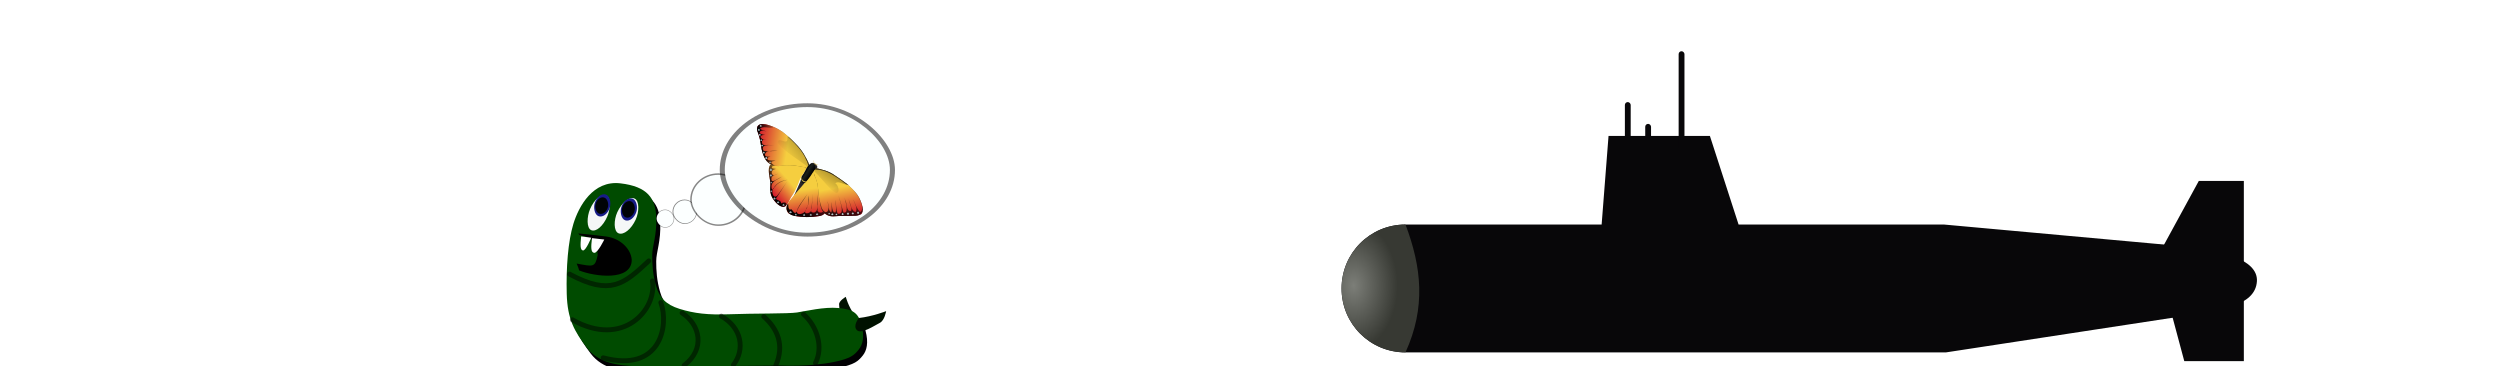 <?xml version="1.0" encoding="UTF-8" standalone="no"?>
<!-- Created with Inkscape (http://www.inkscape.org/) -->

<svg
   xmlns:dc="http://purl.org/dc/elements/1.1/"
   xmlns:cc="http://creativecommons.org/ns#"
   xmlns:rdf="http://www.w3.org/1999/02/22-rdf-syntax-ns#"
   xmlns:svg="http://www.w3.org/2000/svg"
   xmlns="http://www.w3.org/2000/svg"
   xmlns:xlink="http://www.w3.org/1999/xlink"
   xmlns:sodipodi="http://sodipodi.sourceforge.net/DTD/sodipodi-0.dtd"
   xmlns:inkscape="http://www.inkscape.org/namespaces/inkscape"
   width="1024"
   height="150"
   id="svg11242"
   version="1.1"
   inkscape:version="0.48.2 r9819"
   sodipodi:docname="reveals.svg">
  <defs
     id="defs11244">
    <linearGradient
       id="linearGradient36987">
      <stop
         style="stop-color:#5b0709;stop-opacity:1;"
         offset="0"
         id="stop36989" />
      <stop
         style="stop-color:#230709;stop-opacity:1;"
         offset="1"
         id="stop36991" />
    </linearGradient>
    <linearGradient
       id="linearGradient12025">
      <stop
         style="stop-color:#7c7e78;stop-opacity:1;"
         offset="0"
         id="stop12027" />
      <stop
         style="stop-color:#373933;stop-opacity:1;"
         offset="1"
         id="stop12029" />
    </linearGradient>
    <radialGradient
       inkscape:collect="always"
       xlink:href="#linearGradient12025"
       id="radialGradient12039"
       cx="578.638"
       cy="85.502"
       fx="578.638"
       fy="85.502"
       r="18.027"
       gradientTransform="matrix(1,0,0,1.453,0,-39.066)"
       gradientUnits="userSpaceOnUse" />
    <radialGradient
       inkscape:collect="always"
       xlink:href="#linearGradient36987"
       id="radialGradient37080"
       gradientUnits="userSpaceOnUse"
       gradientTransform="matrix(1.397,0,0,1.65,-6.37,-683.039)"
       cx="132.856"
       cy="1037.148"
       fx="132.856"
       fy="1037.148"
       r="64.274" />
    <filter
       inkscape:collect="always"
       id="filter37147"
       x="-0.03"
       width="1.06"
       y="-0.117"
       height="1.233">
      <feGaussianBlur
         inkscape:collect="always"
         stdDeviation="1.091"
         id="feGaussianBlur37149" />
    </filter>
    <clipPath
       clipPathUnits="userSpaceOnUse"
       id="clipPath37193">
      <rect
         ry="0"
         rx="0"
         y="883.775"
         x="-12.668"
         height="168.587"
         width="384.649"
         id="rect37195"
         style="color:#000000;fill:#ff0200;fill-opacity:0.393;fill-rule:nonzero;stroke:none;stroke-width:1;marker:none;visibility:visible;display:inline;overflow:visible;enable-background:accumulate" />
    </clipPath>
    <filter
       inkscape:collect="always"
       id="filter48315">
      <feGaussianBlur
         inkscape:collect="always"
         stdDeviation="1.966"
         id="feGaussianBlur48317" />
    </filter>
    <filter
       id="filter10718-3"
       inkscape:collect="always"
       color-interpolation-filters="sRGB">
      <feGaussianBlur
         id="feGaussianBlur10720-3"
         stdDeviation="1.99"
         inkscape:collect="always" />
    </filter>
    <linearGradient
       inkscape:collect="always"
       xlink:href="#linearGradient7215-4"
       id="linearGradient67507"
       gradientUnits="userSpaceOnUse"
       gradientTransform="matrix(1.286,0,0,1.595,-160.377,-587.699)"
       x1="1303.043"
       y1="898.721"
       x2="1290.056"
       y2="1016.711" />
    <linearGradient
       id="linearGradient7215-4">
      <stop
         id="stop7217-7"
         offset="0"
         style="stop-color:#f5ce3f;stop-opacity:1;" />
      <stop
         id="stop7219-3"
         offset="1"
         style="stop-color:#d41f2d;stop-opacity:1;" />
    </linearGradient>
    <linearGradient
       inkscape:collect="always"
       xlink:href="#linearGradient67390"
       id="linearGradient67509"
       gradientUnits="userSpaceOnUse"
       gradientTransform="matrix(1.286,0,0,1.595,-160.377,325.003)"
       x1="1311.183"
       y1="466.039"
       x2="1216.829"
       y2="239.553" />
    <linearGradient
       id="linearGradient67390">
      <stop
         style="stop-color:#000000;stop-opacity:1;"
         offset="0"
         id="stop67392" />
      <stop
         style="stop-color:#000000;stop-opacity:0;"
         offset="1"
         id="stop67394" />
    </linearGradient>
    <filter
       color-interpolation-filters="sRGB"
       inkscape:collect="always"
       id="filter67288">
      <feGaussianBlur
         inkscape:collect="always"
         stdDeviation="5.365"
         id="feGaussianBlur67290" />
    </filter>
    <linearGradient
       inkscape:collect="always"
       xlink:href="#linearGradient7215-4"
       id="linearGradient67598"
       gradientUnits="userSpaceOnUse"
       gradientTransform="matrix(1.286,0,0,1.595,-118.063,-772.341)"
       x1="1122.172"
       y1="889.888"
       x2="1102.017"
       y2="1017.37" />
    <linearGradient
       id="linearGradient59987">
      <stop
         id="stop59989"
         offset="0"
         style="stop-color:#f5ce3f;stop-opacity:1;" />
      <stop
         id="stop59991"
         offset="1"
         style="stop-color:#d41f2d;stop-opacity:1;" />
    </linearGradient>
    <linearGradient
       inkscape:collect="always"
       xlink:href="#linearGradient67390"
       id="linearGradient67600"
       gradientUnits="userSpaceOnUse"
       gradientTransform="matrix(1.286,0,0,1.595,-118.063,140.362)"
       x1="1040.997"
       y1="484.711"
       x2="1027.967"
       y2="312.62" />
    <linearGradient
       id="linearGradient59994">
      <stop
         style="stop-color:#000000;stop-opacity:1;"
         offset="0"
         id="stop59996" />
      <stop
         style="stop-color:#000000;stop-opacity:0;"
         offset="1"
         id="stop59998" />
    </linearGradient>
    <linearGradient
       inkscape:collect="always"
       xlink:href="#linearGradient7178-8"
       id="linearGradient67602"
       gradientUnits="userSpaceOnUse"
       gradientTransform="matrix(1.286,0,0,1.595,-118.063,140.362)"
       x1="1097.755"
       y1="196.241"
       x2="1168.778"
       y2="326.436" />
    <linearGradient
       id="linearGradient7178-8">
      <stop
         id="stop7180-1"
         offset="0"
         style="stop-color:#000000;stop-opacity:0.515;" />
      <stop
         id="stop7182-8"
         offset="1"
         style="stop-color:#000000;stop-opacity:0;" />
    </linearGradient>
    <linearGradient
       inkscape:collect="always"
       xlink:href="#linearGradient8001-3"
       id="linearGradient10466-7"
       gradientUnits="userSpaceOnUse"
       x1="1262.836"
       y1="832.842"
       x2="1293.956"
       y2="808.431" />
    <linearGradient
       id="linearGradient8001-3">
      <stop
         style="stop-color:#000000;stop-opacity:1;"
         offset="0"
         id="stop8003-8" />
      <stop
         id="stop8007-6"
         offset="0.65"
         style="stop-color:#1b211d;stop-opacity:1;" />
      <stop
         style="stop-color:#000000;stop-opacity:1;"
         offset="1"
         id="stop8005-1" />
    </linearGradient>
    <linearGradient
       inkscape:collect="always"
       xlink:href="#linearGradient8001-3"
       id="linearGradient10462-6"
       gradientUnits="userSpaceOnUse"
       x1="1262.836"
       y1="832.842"
       x2="1293.956"
       y2="808.431" />
    <linearGradient
       id="linearGradient60010">
      <stop
         style="stop-color:#000000;stop-opacity:1;"
         offset="0"
         id="stop60012" />
      <stop
         id="stop60014"
         offset="0.65"
         style="stop-color:#1b211d;stop-opacity:1;" />
      <stop
         style="stop-color:#000000;stop-opacity:1;"
         offset="1"
         id="stop60016" />
    </linearGradient>
    <linearGradient
       inkscape:collect="always"
       xlink:href="#linearGradient8001-3"
       id="linearGradient10464-4"
       gradientUnits="userSpaceOnUse"
       x1="1262.836"
       y1="832.842"
       x2="1293.956"
       y2="808.431" />
    <linearGradient
       id="linearGradient60019">
      <stop
         style="stop-color:#000000;stop-opacity:1;"
         offset="0"
         id="stop60021" />
      <stop
         id="stop60023"
         offset="0.65"
         style="stop-color:#1b211d;stop-opacity:1;" />
      <stop
         style="stop-color:#000000;stop-opacity:1;"
         offset="1"
         id="stop60025" />
    </linearGradient>
    <linearGradient
       inkscape:collect="always"
       xlink:href="#linearGradient7215-4"
       id="linearGradient67120"
       gradientUnits="userSpaceOnUse"
       gradientTransform="matrix(1.286,0,0,1.595,-260.391,-610.78)"
       x1="1419.836"
       y1="821.53"
       x2="1490.662"
       y2="897.477" />
    <linearGradient
       id="linearGradient60028">
      <stop
         id="stop60030"
         offset="0"
         style="stop-color:#f5ce3f;stop-opacity:1;" />
      <stop
         id="stop60032"
         offset="1"
         style="stop-color:#d41f2d;stop-opacity:1;" />
    </linearGradient>
    <linearGradient
       inkscape:collect="always"
       xlink:href="#linearGradient7371-5"
       id="linearGradient67122"
       gradientUnits="userSpaceOnUse"
       gradientTransform="matrix(1.286,0,0,1.595,-260.391,301.923)"
       x1="1470.416"
       y1="338.68"
       x2="1361.83"
       y2="254.595" />
    <linearGradient
       id="linearGradient7371-5"
       inkscape:collect="always">
      <stop
         id="stop7373-5"
         offset="0"
         style="stop-color:#050000;stop-opacity:1;" />
      <stop
         id="stop7375-5"
         offset="1"
         style="stop-color:#050000;stop-opacity:0;" />
    </linearGradient>
    <filter
       color-interpolation-filters="sRGB"
       inkscape:collect="always"
       id="filter67179">
      <feGaussianBlur
         inkscape:collect="always"
         stdDeviation="3.54"
         id="feGaussianBlur67181" />
    </filter>
    <linearGradient
       inkscape:collect="always"
       xlink:href="#linearGradient7215-4"
       id="linearGradient67411"
       gradientUnits="userSpaceOnUse"
       gradientTransform="matrix(1.286,0,0,1.595,-324.502,-678.738)"
       x1="1398.433"
       y1="732.911"
       x2="1565.644"
       y2="697.65" />
    <linearGradient
       id="linearGradient60041">
      <stop
         id="stop60043"
         offset="0"
         style="stop-color:#f5ce3f;stop-opacity:1;" />
      <stop
         id="stop60045"
         offset="1"
         style="stop-color:#d41f2d;stop-opacity:1;" />
    </linearGradient>
    <linearGradient
       inkscape:collect="always"
       xlink:href="#linearGradient67390"
       id="linearGradient67413"
       gradientUnits="userSpaceOnUse"
       gradientTransform="matrix(1.286,0,0,1.595,-324.502,233.965)"
       x1="1536.406"
       y1="140.636"
       x2="1434.431"
       y2="118.973" />
    <linearGradient
       id="linearGradient60048">
      <stop
         style="stop-color:#000000;stop-opacity:1;"
         offset="0"
         id="stop60050" />
      <stop
         style="stop-color:#000000;stop-opacity:0;"
         offset="1"
         id="stop60052" />
    </linearGradient>
    <linearGradient
       inkscape:collect="always"
       xlink:href="#linearGradient7178-8"
       id="linearGradient67415"
       gradientUnits="userSpaceOnUse"
       gradientTransform="matrix(1.286,0,0,1.595,-324.502,-678.738)"
       x1="1188.222"
       y1="658.32"
       x2="1333.734"
       y2="806.146" />
    <linearGradient
       id="linearGradient60055">
      <stop
         id="stop60057"
         offset="0"
         style="stop-color:#000000;stop-opacity:0.515;" />
      <stop
         id="stop60059"
         offset="1"
         style="stop-color:#000000;stop-opacity:0;" />
    </linearGradient>
    <linearGradient
       inkscape:collect="always"
       xlink:href="#linearGradient8001-3"
       id="linearGradient60358"
       gradientUnits="userSpaceOnUse"
       x1="1262.836"
       y1="832.842"
       x2="1293.956"
       y2="808.431" />
    <linearGradient
       inkscape:collect="always"
       xlink:href="#linearGradient8001-3"
       id="linearGradient60361"
       gradientUnits="userSpaceOnUse"
       x1="1262.836"
       y1="832.842"
       x2="1293.956"
       y2="808.431" />
    <linearGradient
       inkscape:collect="always"
       xlink:href="#linearGradient7215-4"
       id="linearGradient60366"
       gradientUnits="userSpaceOnUse"
       gradientTransform="matrix(1.286,0,0,1.595,-324.502,-678.738)"
       x1="1398.433"
       y1="732.911"
       x2="1565.644"
       y2="697.65" />
    <linearGradient
       inkscape:collect="always"
       xlink:href="#linearGradient67390"
       id="linearGradient60369"
       gradientUnits="userSpaceOnUse"
       gradientTransform="matrix(1.286,0,0,1.595,-324.502,233.965)"
       x1="1536.406"
       y1="140.636"
       x2="1434.431"
       y2="118.973" />
    <linearGradient
       inkscape:collect="always"
       xlink:href="#linearGradient7178-8"
       id="linearGradient60380"
       gradientUnits="userSpaceOnUse"
       gradientTransform="matrix(1.286,0,0,1.595,-324.502,-678.738)"
       x1="1188.222"
       y1="658.32"
       x2="1333.734"
       y2="806.146" />
    <linearGradient
       inkscape:collect="always"
       xlink:href="#linearGradient7215-4"
       id="linearGradient60385"
       gradientUnits="userSpaceOnUse"
       gradientTransform="matrix(1.286,0,0,1.595,-118.063,-772.341)"
       x1="1122.172"
       y1="889.888"
       x2="1102.017"
       y2="1017.37" />
    <linearGradient
       inkscape:collect="always"
       xlink:href="#linearGradient67390"
       id="linearGradient60388"
       gradientUnits="userSpaceOnUse"
       gradientTransform="matrix(1.286,0,0,1.595,-118.063,140.362)"
       x1="1040.997"
       y1="484.711"
       x2="1027.967"
       y2="312.62" />
    <linearGradient
       inkscape:collect="always"
       xlink:href="#linearGradient7178-8"
       id="linearGradient60398"
       gradientUnits="userSpaceOnUse"
       gradientTransform="matrix(1.286,0,0,1.595,-118.063,140.362)"
       x1="1097.755"
       y1="196.241"
       x2="1168.778"
       y2="326.436" />
    <linearGradient
       inkscape:collect="always"
       xlink:href="#linearGradient7215-4"
       id="linearGradient60402"
       gradientUnits="userSpaceOnUse"
       gradientTransform="matrix(1.286,0,0,1.595,-160.377,-587.699)"
       x1="1303.043"
       y1="898.721"
       x2="1290.056"
       y2="1016.711" />
    <linearGradient
       inkscape:collect="always"
       xlink:href="#linearGradient67390"
       id="linearGradient60405"
       gradientUnits="userSpaceOnUse"
       gradientTransform="matrix(1.286,0,0,1.595,-160.377,325.003)"
       x1="1311.183"
       y1="466.039"
       x2="1216.829"
       y2="239.553" />
    <linearGradient
       inkscape:collect="always"
       xlink:href="#linearGradient7215-4"
       id="linearGradient60414"
       gradientUnits="userSpaceOnUse"
       gradientTransform="matrix(1.286,0,0,1.595,-260.391,-610.78)"
       x1="1419.836"
       y1="821.53"
       x2="1490.662"
       y2="897.477" />
    <linearGradient
       inkscape:collect="always"
       xlink:href="#linearGradient7371-5"
       id="linearGradient60417"
       gradientUnits="userSpaceOnUse"
       gradientTransform="matrix(1.286,0,0,1.595,-260.391,301.923)"
       x1="1470.416"
       y1="338.68"
       x2="1361.83"
       y2="254.595" />
  </defs>
  <sodipodi:namedview
     id="base"
     pagecolor="#ffffff"
     bordercolor="#666666"
     borderopacity="1.0"
     inkscape:pageopacity="0.0"
     inkscape:pageshadow="2"
     inkscape:zoom="1.473782"
     inkscape:cx="470.85131"
     inkscape:cy="209.57507"
     inkscape:document-units="px"
     inkscape:current-layer="layer1"
     showgrid="false"
     inkscape:window-width="1852"
     inkscape:window-height="937"
     inkscape:window-x="66"
     inkscape:window-y="24"
     inkscape:window-maximized="0" />
  <g
     inkscape:label="Layer 1"
     inkscape:groupmode="layer"
     id="layer1"
     transform="translate(0,-902.362)">
    <g
       id="g12049"
       transform="translate(-24.201,31.832)">
      <path
         sodipodi:nodetypes="scccccssscsss"
         inkscape:connector-curvature="0"
         id="rect12018"
         d="m 599.89,60.136 80.342,0 2.827,-36.303 41.51,0 11.754,36.303 84.136,0 98.122,8.927 c 14.447,1.314 30.58,5.148 30.054,14.283 -0.595,10.341 -15.714,12.09 -30.054,14.283 l -97.304,14.878 -221.388,0 c -14.507,0 -26.186,-11.679 -26.186,-26.186 0,-14.507 11.679,-26.186 26.186,-26.186 z"
         style="color:#000000;fill:#080709;fill-opacity:1;fill-rule:nonzero;stroke:none;stroke-width:1;marker:none;visibility:visible;display:inline;overflow:visible;enable-background:accumulate"
         transform="translate(0,902.362)" />
      <path
         transform="translate(0,902.362)"
         inkscape:connector-curvature="0"
         id="path12021"
         d="m 910.547,68.467 14.283,-26.186 18.449,0 0,73.796 -24.4,0 -5.617,-20.962 z"
         style="fill:#080709;fill-opacity:1;stroke:none" />
      <path
         transform="translate(0,902.362)"
         style="color:#000000;fill:url(#radialGradient12039);fill-opacity:1;fill-rule:nonzero;stroke:none;stroke-width:1;marker:none;visibility:visible;display:inline;overflow:visible;enable-background:accumulate"
         d="m 599.89,60.136 c 6.588,17.421 8.408,33.922 0,52.371 -14.507,0 -26.186,-11.679 -26.186,-26.186 0,-14.507 11.679,-26.186 26.186,-26.186 z"
         id="path12023"
         inkscape:connector-curvature="0"
         sodipodi:nodetypes="ccsc" />
      <rect
         ry="1.19"
         y="912.341"
         x="689.754"
         height="22.02"
         width="2.381"
         id="rect12041"
         style="color:#000000;fill:#080709;fill-opacity:1;fill-rule:nonzero;stroke:none;stroke-width:1;marker:none;visibility:visible;display:inline;overflow:visible;enable-background:accumulate" />
      <rect
         ry="1.19"
         y="921.268"
         x="698.086"
         height="8.927"
         width="2.381"
         id="rect12045"
         style="color:#000000;fill:#080709;fill-opacity:1;fill-rule:nonzero;stroke:none;stroke-width:1;marker:none;visibility:visible;display:inline;overflow:visible;enable-background:accumulate" />
      <rect
         ry="1.19"
         y="891.512"
         x="711.774"
         height="41.064"
         width="2.381"
         id="rect12047"
         style="color:#000000;fill:#080709;fill-opacity:1;fill-rule:nonzero;stroke:none;stroke-width:1;marker:none;visibility:visible;display:inline;overflow:visible;enable-background:accumulate" />
    </g>
    <g
       id="g37153"
       clip-path="url(#clipPath37193)"
       transform="translate(2.167,-150.235)">
      <path
         style="fill:#230200;fill-opacity:1;stroke:none"
         d="m 244.53,1001.98 c 30.844,-15.464 33.527,-20.222 37.55,-30.928 4.023,-10.706 1.341,-29.143 1.341,-29.143 0,0 -7.243,15.608 -15.422,21.412 -13.411,9.516 -39.561,10.706 -39.561,10.706 z"
         id="path36977"
         inkscape:connector-curvature="0"
         sodipodi:nodetypes="cscscc" />
      <path
         sodipodi:nodetypes="cscscc"
         inkscape:connector-curvature="0"
         id="path36975"
         d="M 85.569,999.073 C 54.724,983.609 52.042,978.851 48.019,968.145 c -4.023,-10.706 -1.341,-29.143 -1.341,-29.143 0,0 7.243,15.608 15.422,21.412 13.411,9.516 39.561,10.706 39.561,10.706 z"
         style="fill:#230200;fill-opacity:1;stroke:none" />
      <rect
         rx="89.822"
         ry="85.664"
         y="941.885"
         x="73.486"
         height="212.08"
         width="179.644"
         id="rect36882"
         style="color:#000000;fill:url(#radialGradient37080);fill-opacity:1;fill-rule:nonzero;stroke:none;stroke-width:1;marker:none;visibility:visible;display:inline;overflow:visible;enable-background:accumulate" />
      <path
         id="rect37092"
         transform="translate(0,902.362)"
         d="m 244.094,130.375 c -6.911,0 -12.5,4.999 -12.5,11.219 0,6.22 5.589,11.219 12.5,11.219 0.432,0 0.83,0.007 1.25,-0.031 5.353,-0.486 9.687,-4.009 10.875,-8.625 0.403,1.73 1.267,3.313 2.469,4.625 0.243,0.265 0.511,0.507 0.781,0.75 2.16,1.944 5.158,3.156 8.469,3.156 0.414,0 0.816,-0.026 1.219,-0.062 5.113,-0.465 9.223,-3.816 10.375,-8.219 0.549,3.963 3.834,7.151 8.125,7.938 0.336,0.062 0.684,0.093 1.031,0.125 0.347,0.032 0.706,0.062 1.062,0.062 0.357,0 0.715,-0.031 1.062,-0.062 4.493,-0.408 8.118,-3.378 9.031,-7.281 0.429,3.308 3.002,6.011 6.438,6.969 0.87,0.243 1.789,0.375 2.75,0.375 0.32,0 0.626,-0.034 0.938,-0.062 4.054,-0.368 7.326,-3.064 8.125,-6.594 0.123,-0.543 0.188,-1.111 0.188,-1.688 0,-4.613 -4.124,-8.312 -9.25,-8.312 -4.436,0 -8.119,2.792 -9.031,6.531 -0.478,-4.734 -4.861,-8.438 -10.25,-8.438 -4.768,0 -8.749,2.9 -9.938,6.844 -0.61,-5.437 -5.667,-9.656 -11.875,-9.656 -5.632,0 -10.347,3.482 -11.625,8.188 -1.159,-5.126 -6.171,-8.969 -12.219,-8.969 z"
         style="color:#000000;fill:#000000;fill-opacity:1;fill-rule:nonzero;stroke:none;stroke-width:1;marker:none;visibility:visible;display:inline;overflow:visible;filter:url(#filter37147);enable-background:accumulate"
         inkscape:connector-curvature="0" />
      <g
         transform="matrix(1.397,0,0,1.397,31.901,-417.334)"
         id="g36915">
        <g
           id="g36893"
           transform="translate(-57.658,11.446)">
          <rect
             ry="16.068"
             rx="64.274"
             y="1026.177"
             x="200.558"
             height="16.068"
             width="17.854"
             id="rect36884"
             style="color:#000000;fill:#3a0709;fill-opacity:1;fill-rule:nonzero;stroke:none;stroke-width:1;marker:none;visibility:visible;display:inline;overflow:visible;enable-background:accumulate" />
          <path
             sodipodi:nodetypes="cscc"
             inkscape:connector-curvature="0"
             id="rect36890"
             d="m 218.412,1034.211 c 0,4.451 -3.981,8.034 -8.927,8.034 -4.946,0 -8.927,-3.583 -8.927,-8.034 9.244,2.3 9.328,2.394 17.854,0 z"
             style="color:#000000;fill:#090f07;fill-opacity:1;fill-rule:nonzero;stroke:none;stroke-width:1;marker:none;visibility:visible;display:inline;overflow:visible;enable-background:accumulate" />
        </g>
        <g
           transform="matrix(0.958,0,0,0.958,-31.81,55.052)"
           id="g36897">
          <rect
             style="color:#000000;fill:#3a0709;fill-opacity:1;fill-rule:nonzero;stroke:none;stroke-width:1;marker:none;visibility:visible;display:inline;overflow:visible;enable-background:accumulate"
             id="rect36899"
             width="17.854"
             height="16.068"
             x="200.558"
             y="1026.177"
             rx="64.274"
             ry="16.068" />
          <path
             style="color:#000000;fill:#090f07;fill-opacity:1;fill-rule:nonzero;stroke:none;stroke-width:1;marker:none;visibility:visible;display:inline;overflow:visible;enable-background:accumulate"
             d="m 218.412,1034.211 c 0,4.451 -3.981,8.034 -8.927,8.034 -4.946,0 -8.927,-3.583 -8.927,-8.034 9.244,2.3 9.328,2.394 17.854,0 z"
             id="path36901"
             inkscape:connector-curvature="0"
             sodipodi:nodetypes="cscc" />
        </g>
        <g
           id="g36903"
           transform="matrix(0.826,0,0,0.826,11.421,192.328)">
          <rect
             ry="16.068"
             rx="64.274"
             y="1026.177"
             x="200.558"
             height="16.068"
             width="17.854"
             id="rect36905"
             style="color:#000000;fill:#3a0709;fill-opacity:1;fill-rule:nonzero;stroke:none;stroke-width:1;marker:none;visibility:visible;display:inline;overflow:visible;enable-background:accumulate" />
          <path
             sodipodi:nodetypes="cscc"
             inkscape:connector-curvature="0"
             id="path36907"
             d="m 218.412,1034.211 c 0,4.451 -3.981,8.034 -8.927,8.034 -4.946,0 -8.927,-3.583 -8.927,-8.034 9.244,2.3 9.328,2.394 17.854,0 z"
             style="color:#000000;fill:#090f07;fill-opacity:1;fill-rule:nonzero;stroke:none;stroke-width:1;marker:none;visibility:visible;display:inline;overflow:visible;enable-background:accumulate" />
        </g>
        <g
           transform="matrix(0.742,0,0,0.742,42.926,280.447)"
           id="g36909">
          <rect
             style="color:#000000;fill:#3a0709;fill-opacity:1;fill-rule:nonzero;stroke:none;stroke-width:1;marker:none;visibility:visible;display:inline;overflow:visible;enable-background:accumulate"
             id="rect36911"
             width="17.854"
             height="16.068"
             x="200.558"
             y="1026.177"
             rx="64.274"
             ry="16.068" />
          <path
             style="color:#000000;fill:#090f07;fill-opacity:1;fill-rule:nonzero;stroke:none;stroke-width:1;marker:none;visibility:visible;display:inline;overflow:visible;enable-background:accumulate"
             d="m 218.412,1034.211 c 0,4.451 -3.981,8.034 -8.927,8.034 -4.946,0 -8.927,-3.583 -8.927,-8.034 9.244,2.3 9.328,2.394 17.854,0 z"
             id="path36913"
             inkscape:connector-curvature="0"
             sodipodi:nodetypes="cscc" />
        </g>
      </g>
      <path
         inkscape:connector-curvature="0"
         style="color:#000000;fill:#000000;fill-opacity:1;fill-rule:nonzero;stroke:none;stroke-width:1;marker:none;visibility:visible;display:inline;overflow:visible;filter:url(#filter37147);enable-background:accumulate"
         d="m 244.094,130.375 c -6.911,0 -12.5,4.999 -12.5,11.219 0,6.22 5.589,11.219 12.5,11.219 0.432,0 0.83,0.007 1.25,-0.031 5.353,-0.486 9.687,-4.009 10.875,-8.625 0.403,1.73 1.267,3.313 2.469,4.625 0.243,0.265 0.511,0.507 0.781,0.75 2.16,1.944 5.158,3.156 8.469,3.156 0.414,0 0.816,-0.026 1.219,-0.062 5.113,-0.465 9.223,-3.816 10.375,-8.219 0.549,3.963 3.834,7.151 8.125,7.938 0.336,0.062 0.684,0.093 1.031,0.125 0.347,0.032 0.706,0.062 1.062,0.062 0.357,0 0.715,-0.031 1.062,-0.062 4.493,-0.408 8.118,-3.378 9.031,-7.281 0.429,3.308 3.002,6.011 6.438,6.969 0.87,0.243 1.789,0.375 2.75,0.375 0.32,0 0.626,-0.034 0.938,-0.062 4.054,-0.368 7.326,-3.064 8.125,-6.594 0.123,-0.543 0.188,-1.111 0.188,-1.688 0,-4.613 -4.124,-8.312 -9.25,-8.312 -4.436,0 -8.119,2.792 -9.031,6.531 -0.478,-4.734 -4.861,-8.438 -10.25,-8.438 -4.768,0 -8.749,2.9 -9.938,6.844 -0.61,-5.437 -5.667,-9.656 -11.875,-9.656 -5.632,0 -10.347,3.482 -11.625,8.188 -1.159,-5.126 -6.171,-8.969 -12.219,-8.969 z"
         transform="matrix(-1,0,0,1,335.99,902.709)"
         id="path37151" />
      <g
         transform="matrix(-1.397,0,0,1.397,302.401,-416.85)"
         id="g36929">
        <g
           transform="translate(-57.658,11.446)"
           id="g36931">
          <rect
             style="color:#000000;fill:#3a0709;fill-opacity:1;fill-rule:nonzero;stroke:none;stroke-width:1;marker:none;visibility:visible;display:inline;overflow:visible;enable-background:accumulate"
             id="rect36933"
             width="17.854"
             height="16.068"
             x="200.558"
             y="1026.177"
             rx="64.274"
             ry="16.068" />
          <path
             style="color:#000000;fill:#090f07;fill-opacity:1;fill-rule:nonzero;stroke:none;stroke-width:1;marker:none;visibility:visible;display:inline;overflow:visible;enable-background:accumulate"
             d="m 218.412,1034.211 c 0,4.451 -3.981,8.034 -8.927,8.034 -4.946,0 -8.927,-3.583 -8.927,-8.034 9.244,2.3 9.328,2.394 17.854,0 z"
             id="path36935"
             inkscape:connector-curvature="0"
             sodipodi:nodetypes="cscc" />
        </g>
        <g
           id="g36937"
           transform="matrix(0.958,0,0,0.958,-31.81,55.052)">
          <rect
             ry="16.068"
             rx="64.274"
             y="1026.177"
             x="200.558"
             height="16.068"
             width="17.854"
             id="rect36939"
             style="color:#000000;fill:#3a0709;fill-opacity:1;fill-rule:nonzero;stroke:none;stroke-width:1;marker:none;visibility:visible;display:inline;overflow:visible;enable-background:accumulate" />
          <path
             sodipodi:nodetypes="cscc"
             inkscape:connector-curvature="0"
             id="path36941"
             d="m 218.412,1034.211 c 0,4.451 -3.981,8.034 -8.927,8.034 -4.946,0 -8.927,-3.583 -8.927,-8.034 9.244,2.3 9.328,2.394 17.854,0 z"
             style="color:#000000;fill:#090f07;fill-opacity:1;fill-rule:nonzero;stroke:none;stroke-width:1;marker:none;visibility:visible;display:inline;overflow:visible;enable-background:accumulate" />
        </g>
        <g
           transform="matrix(0.826,0,0,0.826,11.421,192.328)"
           id="g36943">
          <rect
             style="color:#000000;fill:#3a0709;fill-opacity:1;fill-rule:nonzero;stroke:none;stroke-width:1;marker:none;visibility:visible;display:inline;overflow:visible;enable-background:accumulate"
             id="rect36945"
             width="17.854"
             height="16.068"
             x="200.558"
             y="1026.177"
             rx="64.274"
             ry="16.068" />
          <path
             style="color:#000000;fill:#090f07;fill-opacity:1;fill-rule:nonzero;stroke:none;stroke-width:1;marker:none;visibility:visible;display:inline;overflow:visible;enable-background:accumulate"
             d="m 218.412,1034.211 c 0,4.451 -3.981,8.034 -8.927,8.034 -4.946,0 -8.927,-3.583 -8.927,-8.034 9.244,2.3 9.328,2.394 17.854,0 z"
             id="path36947"
             inkscape:connector-curvature="0"
             sodipodi:nodetypes="cscc" />
        </g>
        <g
           id="g36949"
           transform="matrix(0.742,0,0,0.742,42.926,280.447)">
          <rect
             ry="16.068"
             rx="64.274"
             y="1026.177"
             x="200.558"
             height="16.068"
             width="17.854"
             id="rect36951"
             style="color:#000000;fill:#3a0709;fill-opacity:1;fill-rule:nonzero;stroke:none;stroke-width:1;marker:none;visibility:visible;display:inline;overflow:visible;enable-background:accumulate" />
          <path
             sodipodi:nodetypes="cscc"
             inkscape:connector-curvature="0"
             id="path36953"
             d="m 218.412,1034.211 c 0,4.451 -3.981,8.034 -8.927,8.034 -4.946,0 -8.927,-3.583 -8.927,-8.034 9.244,2.3 9.328,2.394 17.854,0 z"
             style="color:#000000;fill:#090f07;fill-opacity:1;fill-rule:nonzero;stroke:none;stroke-width:1;marker:none;visibility:visible;display:inline;overflow:visible;enable-background:accumulate" />
        </g>
      </g>
      <rect
         ry="53.289"
         rx="89.822"
         y="988.9"
         x="185.47"
         height="53.289"
         width="37.302"
         id="rect36955"
         style="color:#000000;fill:#faffff;fill-opacity:1;fill-rule:nonzero;stroke:none;stroke-width:1;marker:none;visibility:visible;display:inline;overflow:visible;enable-background:accumulate" />
      <rect
         style="color:#000000;fill:#faffff;fill-opacity:1;fill-rule:nonzero;stroke:none;stroke-width:1;marker:none;visibility:visible;display:inline;overflow:visible;enable-background:accumulate"
         id="rect36957"
         width="37.302"
         height="53.289"
         x="114.257"
         y="987.931"
         rx="89.822"
         ry="53.289" />
      <rect
         ry="34.88"
         rx="58.793"
         y="1001.98"
         x="120.07"
         height="34.88"
         width="24.416"
         id="rect36959"
         style="color:#000000;fill:#3b921a;fill-opacity:1;fill-rule:nonzero;stroke:none;stroke-width:1;marker:none;visibility:visible;display:inline;overflow:visible;enable-background:accumulate" />
      <rect
         style="color:#000000;fill:#070602;fill-opacity:1;fill-rule:nonzero;stroke:none;stroke-width:1;marker:none;visibility:visible;display:inline;overflow:visible;enable-background:accumulate"
         id="rect36961"
         width="18.312"
         height="26.16"
         x="122.977"
         y="1007.309"
         rx="44.094"
         ry="26.16" />
      <rect
         style="color:#000000;fill:#3b9224;fill-opacity:1;fill-rule:nonzero;stroke:none;stroke-width:1;marker:none;visibility:visible;display:inline;overflow:visible;enable-background:accumulate"
         id="rect36969"
         width="24.416"
         height="34.88"
         x="190.315"
         y="1001.495"
         rx="58.793"
         ry="34.88" />
      <rect
         ry="26.16"
         rx="44.094"
         y="1006.824"
         x="193.221"
         height="26.16"
         width="18.312"
         id="rect36971"
         style="color:#000000;fill:#070602;fill-opacity:1;fill-rule:nonzero;stroke:none;stroke-width:1;marker:none;visibility:visible;display:inline;overflow:visible;enable-background:accumulate" />
      <rect
         ry="34.599"
         rx="61.349"
         y="1027.655"
         x="137.026"
         height="39.724"
         width="62.009"
         id="rect36973"
         style="color:#000000;fill:#230200;fill-opacity:1;fill-rule:nonzero;stroke:none;stroke-width:1;marker:none;visibility:visible;display:inline;overflow:visible;enable-background:accumulate" />
    </g>
    <g
       id="g60426">
      <path
         style="fill:#000002;fill-opacity:1;stroke:none;filter:url(#filter48315)"
         d="m 321.505,1054.551 c -31.877,0.272 -52.312,0.545 -59.396,0.272 -7.084,-0.272 -15.277,-1.14 -20.181,-7.679 -4.904,-6.539 -7.882,-11.393 -8.155,-22.019 -0.272,-10.626 0.529,-21.455 2.725,-28.608 2.195,-7.153 7.997,-17.899 19.217,-16.604 11.22,1.294 14.35,6.178 14.706,13.695 0.356,7.517 -1.638,11.957 -1.638,15.771 0,3.814 0.241,7.989 1.604,12.621 1.362,4.632 3.849,7.553 9.627,9.345 5.979,1.854 11.514,2.53 20.515,2.188 9.912,-0.376 24.007,-0.172 27.549,-0.717 3.542,-0.545 11.171,-2.383 16.892,-1.838 5.722,0.545 8.124,1.704 9.52,6.78 1.397,5.077 0.459,8.262 -1.059,10.169 -1.857,2.333 -3.266,3.742 -10.307,5.177 -9.994,2.037 -21.621,1.447 -21.621,1.447 z"
         id="path48297"
         inkscape:connector-curvature="0"
         sodipodi:nodetypes="cssszzzszsssszssc" />
      <path
         style="fill:#001100;fill-opacity:1;stroke:none"
         d="m 349.905,1031.277 c -2.477,-3.518 -3.476,-7.332 -3.476,-7.332 0,0 -2.929,1.676 -2.727,3.157 0.203,1.481 -0.105,5.989 2.391,6.37 2.495,0.381 3.812,-2.196 3.812,-2.196 z"
         id="path48223"
         inkscape:connector-curvature="0" />
      <path
         sodipodi:nodetypes="cssszzzszsssszssc"
         transform="translate(0,902.362)"
         inkscape:connector-curvature="0"
         id="path48219"
         d="M 319.864,149.728 C 287.987,150 267.553,150.272 260.469,150 c -7.084,-0.272 -15.277,-1.14 -20.181,-7.679 -4.904,-6.539 -7.882,-11.393 -8.155,-22.019 -0.272,-10.626 0.529,-21.455 2.725,-28.608 2.195,-7.153 7.997,-17.899 19.217,-16.604 11.22,1.294 14.35,6.178 14.706,13.695 0.356,7.517 -1.638,11.957 -1.638,15.771 0,3.814 0.241,7.989 1.604,12.621 1.362,4.632 3.849,7.553 9.627,9.345 5.979,1.854 11.514,2.53 20.515,2.188 9.912,-0.376 24.007,-0.172 27.549,-0.717 3.542,-0.545 11.171,-2.383 16.892,-1.838 5.722,0.545 8.124,1.704 9.52,6.78 1.397,5.077 0.459,8.262 -1.059,10.169 -1.857,2.333 -3.266,3.742 -10.307,5.177 -9.994,2.037 -21.621,1.447 -21.621,1.447 z"
         style="fill:#004b00;fill-opacity:1;stroke:none;stroke-width:1px;stroke-linecap:butt;stroke-linejoin:miter;stroke-opacity:0.968" />
      <path
         inkscape:connector-curvature="0"
         id="path48221"
         d="m 351.783,1032.62 c 5.789,-0.663 11.179,-2.818 11.179,-2.818 0,0 -0.599,3.813 -2.595,4.807 -1.996,0.995 -7.586,4.807 -9.383,2.984 -1.797,-1.823 0.799,-4.973 0.799,-4.973 z"
         style="fill:#001100;fill-opacity:1;stroke:none" />
      <rect
         transform="matrix(0.92,0.393,-0.393,0.92,0,0)"
         ry="15.501"
         rx="89.822"
         y="805.535"
         x="610.12"
         height="15.501"
         width="7.674"
         id="rect48277"
         style="color:#000000;fill:#f5f7f7;fill-opacity:1;fill-rule:nonzero;stroke:none;stroke-width:1;marker:none;visibility:visible;display:inline;overflow:visible;enable-background:accumulate" />
      <rect
         style="color:#000000;fill:#f5f7f7;fill-opacity:1;fill-rule:nonzero;stroke:none;stroke-width:1;marker:none;visibility:visible;display:inline;overflow:visible;enable-background:accumulate"
         id="rect48279"
         width="8.119"
         height="15.669"
         x="641.058"
         y="817.944"
         rx="95.036"
         ry="15.669"
         transform="matrix(0.929,0.371,-0.415,0.91,0,0)" />
      <rect
         transform="matrix(0.951,0.309,-0.309,0.951,0,0)"
         ry="9.362"
         rx="107.787"
         y="857.342"
         x="536.263"
         height="9.362"
         width="6.446"
         id="rect48283"
         style="color:#000000;fill:#171c87;fill-opacity:1;fill-rule:nonzero;stroke:none;stroke-width:1;marker:none;visibility:visible;display:inline;overflow:visible;enable-background:accumulate" />
      <rect
         style="color:#000000;fill:#171c87;fill-opacity:1;fill-rule:nonzero;stroke:none;stroke-width:1;marker:none;visibility:visible;display:inline;overflow:visible;enable-background:accumulate"
         id="rect48285"
         width="6.446"
         height="9.362"
         x="547.147"
         y="855.578"
         rx="107.787"
         ry="9.362"
         transform="matrix(0.951,0.309,-0.309,0.951,0,0)" />
      <rect
         inkscape:transform-center-y="-2.3020828"
         transform="matrix(0.963,0.27,-0.27,0.963,0,0)"
         ry="6.906"
         rx="107.787"
         y="879.84"
         x="500.996"
         height="6.906"
         width="5.218"
         id="rect48287"
         style="color:#000000;fill:#000306;fill-opacity:1;fill-rule:nonzero;stroke:none;stroke-width:1;marker:none;visibility:visible;display:inline;overflow:visible;enable-background:accumulate" />
      <rect
         style="color:#000000;fill:#000306;fill-opacity:1;fill-rule:nonzero;stroke:none;stroke-width:1;marker:none;visibility:visible;display:inline;overflow:visible;enable-background:accumulate"
         id="rect48289"
         width="5.218"
         height="6.906"
         x="511.903"
         y="878.377"
         rx="107.787"
         ry="6.906"
         transform="matrix(0.963,0.27,-0.27,0.963,0,0)"
         inkscape:transform-center-y="-2.3020828" />
      <path
         sodipodi:nodetypes="cscccccc"
         transform="translate(0,902.362)"
         inkscape:connector-curvature="0"
         id="path48291"
         d="m 236.861,95.622 c 0,0 6.086,0.509 11.611,1.277 5.525,0.767 9.983,4.947 10.29,9.551 -0.034,8.848 -15.286,6.867 -21.56,4.311 -0.276,-1.154 -0.539,-1.568 -1.008,-2.812 6.763,1.249 7.537,1.744 8.616,-3.44 -0.203,-4.49 -1.044,-7.051 -7.388,-8.224 z"
         style="fill:#000000;fill-opacity:1;stroke:none" />
      <path
         inkscape:connector-curvature="0"
         id="path48293"
         d="m 238.037,999.182 c -0.388,3.699 -0.388,5.657 0.776,5.766 1.164,0.109 3.363,-5.222 3.363,-5.222 z"
         style="fill:#ffffff;fill-opacity:1;stroke:none" />
      <path
         style="fill:#ffffff;fill-opacity:1;stroke:none"
         d="m 242.476,999.901 c -0.472,3.864 -0.472,5.91 0.944,6.024 1.416,0.114 4.092,-5.455 4.092,-5.455 z"
         id="path48295"
         inkscape:connector-curvature="0" />
      <path
         transform="translate(0,902.362)"
         inkscape:connector-curvature="0"
         id="path48319"
         d="m 329.082,128.674 c 5.742,5.086 8.202,13.616 4.921,20.014"
         style="fill:none;stroke:#000000;stroke-width:2;stroke-linecap:round;stroke-linejoin:miter;stroke-opacity:0.493;stroke-miterlimit:4;stroke-dasharray:none" />
      <path
         sodipodi:nodetypes="cc"
         style="fill:none;stroke:#000000;stroke-width:2;stroke-linecap:round;stroke-linejoin:miter;stroke-miterlimit:4;stroke-opacity:0.493;stroke-dasharray:none"
         d="m 312.841,1032.02 c 5.742,5.085 8.531,11.812 4.921,20.014"
         id="path48413"
         inkscape:connector-curvature="0" />
      <path
         sodipodi:nodetypes="cc"
         inkscape:connector-curvature="0"
         id="path48415"
         d="m 295.452,1031.856 c 8.366,4.757 9.843,13.616 4.921,20.014"
         style="fill:none;stroke:#000000;stroke-width:2;stroke-linecap:round;stroke-linejoin:miter;stroke-miterlimit:4;stroke-opacity:0.493;stroke-dasharray:none" />
      <path
         sodipodi:nodetypes="cc"
         style="fill:none;stroke:#000000;stroke-width:2;stroke-linecap:round;stroke-linejoin:miter;stroke-miterlimit:4;stroke-opacity:0.493;stroke-dasharray:none"
         d="m 279.375,1030.544 c 7.382,4.757 9.679,14.764 0.82,21.49"
         id="path48417"
         inkscape:connector-curvature="0" />
      <path
         inkscape:connector-curvature="0"
         id="path48419"
         d="m 270.681,1026.278 c 3.445,9.515 -0.164,28.873 -23.623,22.639"
         style="fill:none;stroke:#000000;stroke-width:2;stroke-linecap:round;stroke-linejoin:miter;stroke-miterlimit:4;stroke-opacity:0.493;stroke-dasharray:none"
         sodipodi:nodetypes="cc" />
      <path
         sodipodi:nodetypes="cc"
         style="fill:none;stroke:#000000;stroke-width:2;stroke-linecap:round;stroke-linejoin:miter;stroke-miterlimit:4;stroke-opacity:0.493;stroke-dasharray:none"
         d="m 267.235,1017.42 c 1.969,11.647 -11.976,27.724 -32.81,15.913"
         id="path48421"
         inkscape:connector-curvature="0" />
      <path
         inkscape:connector-curvature="0"
         id="path48423"
         d="m 265.759,1009.217 c -10.171,9.515 -15.749,14.436 -32.482,5.413"
         style="fill:none;stroke:#000000;stroke-width:2;stroke-linecap:round;stroke-linejoin:miter;stroke-miterlimit:4;stroke-opacity:0.493;stroke-dasharray:none"
         sodipodi:nodetypes="cc" />
      <g
         id="g48545">
        <rect
           ry="7.009"
           rx="89.822"
           transform="matrix(1.061,0,0,1.061,-16.397,897.129)"
           y="85.828"
           x="268.735"
           height="7.009"
           width="7.009"
           id="rect48429"
           style="color:#000000;fill:#000000;fill-opacity:0.425;fill-rule:nonzero;stroke:none;stroke-width:2;marker:none;visibility:visible;display:inline;overflow:visible;enable-background:accumulate" />
        <rect
           style="color:#000000;fill:#fcffff;fill-opacity:1;fill-rule:nonzero;stroke:none;stroke-width:2;marker:none;visibility:visible;display:inline;overflow:visible;enable-background:accumulate"
           id="rect48427"
           width="7.009"
           height="7.009"
           x="268.954"
           y="988.409"
           rx="89.822"
           ry="7.009" />
      </g>
      <g
         transform="translate(0.613,-0.613)"
         id="g48549">
        <rect
           style="color:#000000;fill:#000000;fill-opacity:0.479;fill-rule:nonzero;stroke:none;stroke-width:2;marker:none;visibility:visible;display:inline;overflow:visible;enable-background:accumulate"
           id="rect48497"
           width="7.009"
           height="7.009"
           x="268.735"
           y="85.828"
           transform="matrix(1.427,0,0,1.427,-108.648,862.224)"
           rx="89.822"
           ry="7.009" />
        <rect
           ry="9.428"
           rx="120.824"
           y="985.009"
           x="275.191"
           height="9.428"
           width="9.428"
           id="rect48499"
           style="color:#000000;fill:#fcffff;fill-opacity:1;fill-rule:nonzero;stroke:none;stroke-width:2;marker:none;visibility:visible;display:inline;overflow:visible;enable-background:accumulate" />
      </g>
      <g
         transform="translate(0.818,-4.497)"
         id="g48553">
        <rect
           ry="7.009"
           rx="89.822"
           transform="matrix(3.289,0,0,3.075,-601.971,713.915)"
           y="85.828"
           x="268.735"
           height="7.009"
           width="7.009"
           id="rect48503"
           style="color:#000000;fill:#000000;fill-opacity:0.47;fill-rule:nonzero;stroke:none;stroke-width:2;marker:none;visibility:visible;display:inline;overflow:visible;enable-background:accumulate" />
        <rect
           style="color:#000000;fill:#fcffff;fill-opacity:1;fill-rule:nonzero;stroke:none;stroke-width:2;marker:none;visibility:visible;display:inline;overflow:visible;enable-background:accumulate"
           id="rect48505"
           width="21.724"
           height="20.313"
           x="282.513"
           y="978.471"
           rx="278.415"
           ry="20.313" />
      </g>
      <g
         transform="matrix(1.166,0,0,1.151,-49.435,-164.577)"
         id="g48557">
        <rect
           style="color:#000000;fill:#000000;fill-opacity:0.498;fill-rule:nonzero;stroke:none;stroke-width:2;marker:none;visibility:visible;display:inline;overflow:visible;enable-background:accumulate"
           id="rect48509"
           width="7.009"
           height="7.009"
           x="268.735"
           y="85.828"
           transform="matrix(8.782,0,0,6.768,-2064.793,382.84)"
           rx="89.822"
           ry="7.009" />
        <rect
           ry="44.704"
           rx="743.44"
           y="965.071"
           x="297.004"
           height="44.704"
           width="58.009"
           id="rect48511"
           style="color:#000000;fill:#fcffff;fill-opacity:1;fill-rule:nonzero;stroke:none;stroke-width:2;marker:none;visibility:visible;display:inline;overflow:visible;enable-background:accumulate" />
      </g>
      <g
         transform="matrix(-0.056,0,0,0.056,408.077,934.069)"
         id="g67109">
        <path
           inkscape:connector-curvature="0"
           id="path10058-9"
           d="m 1384.391,658.097 c 41.827,-26.656 93.966,-23.218 141.199,-31.62 37.758,-4.126 77.302,-6.255 114.095,3.391 39.608,22.377 20.18,74.028 17.479,109.784 -12.798,44.493 7.781,93.612 -16.699,135.309 -17.395,34.605 -47.521,66.297 -86.757,73.723 -32.732,-15.401 -40.858,-57.184 -61.801,-84.405 -22.987,-35.375 -40.401,-73.779 -53.838,-113.626 -13.916,-33.39 -40.55,-59.014 -53.678,-92.556 z"
           style="fill:url(#linearGradient60414);fill-opacity:1;stroke:none" />
        <path
           inkscape:connector-curvature="0"
           id="path7570-1"
           d="m 1573.811,622.841 c -16.122,0.139 -40.107,1.217 -11.166,5.883 23.366,11.634 79.868,4.269 78.994,33.772 -16.955,8.674 -47.215,2.673 -12.664,12.668 28.526,15.698 7.111,58.656 -21.033,32.401 -43.456,-9.161 38.477,5.636 36.211,28.12 6.284,51.201 -45.412,0.92 -68.954,-5.592 -17.177,-9.314 -30.087,-16.579 -5.412,-2.512 26.105,19.502 73.595,29.835 74.446,68.358 2.359,19.945 -7.731,36.039 -18.121,10.272 -21.55,-36.412 -60.696,-54.471 -101.657,-57.643 37.284,7.815 75.748,21.522 97.326,55.178 31.474,12.757 13.695,88.957 -17.683,63.371 -28.607,-36.152 -52.781,-75.61 -79.201,-113.366 26.49,40.184 51.772,81.345 79.019,120.917 27.094,26.795 -38.412,18.253 -28.933,48.454 -15.776,-14.575 -54.134,-10.917 -36.674,16.017 31.218,24.863 71.178,-18.178 89.691,-43.482 24.436,-30.417 28.703,-70.179 24.052,-107.633 -0.619,-46.578 21.141,-94.061 6.922,-139.886 -17.827,-30.678 -55.639,-22.067 -85.161,-25.297 z"
           style="fill:url(#linearGradient60417);fill-opacity:1;stroke:none" />
        <path
           inkscape:connector-curvature="0"
           id="rect7604-1"
           d="m 1556.237,924.697 c 26.039,19.553 -25.375,20.48 0,0 z"
           style="color:#000000;fill:#9cafb4;fill-opacity:1;fill-rule:nonzero;stroke:none;stroke-width:1;marker:none;visibility:visible;display:inline;overflow:visible;enable-background:accumulate" />
        <path
           inkscape:connector-curvature="0"
           id="rect7606-9"
           d="m 1595.774,905.505 c 28.369,19.715 -27.698,20.243 0,0 z"
           style="color:#000000;fill:#9cafb4;fill-opacity:1;fill-rule:nonzero;stroke:none;stroke-width:1;marker:none;visibility:visible;display:inline;overflow:visible;enable-background:accumulate" />
        <path
           inkscape:connector-curvature="0"
           id="rect7608-3"
           d="m 1621.924,876.976 c 27.669,20.811 -26.962,21.807 0,0 z"
           style="color:#000000;fill:#9cafb4;fill-opacity:1;fill-rule:nonzero;stroke:none;stroke-width:1;marker:none;visibility:visible;display:inline;overflow:visible;enable-background:accumulate" />
        <path
           inkscape:connector-curvature="0"
           id="rect7610-5"
           d="m 1645.981,824.586 c 18.148,16.896 -17.32,23.001 0,0 z"
           style="color:#000000;fill:#9cafb4;fill-opacity:1;fill-rule:nonzero;stroke:none;stroke-width:1;marker:none;visibility:visible;display:inline;overflow:visible;enable-background:accumulate" />
        <path
           inkscape:connector-curvature="0"
           id="rect7612-0"
           d="m 1645.981,762.859 c 17.697,15.489 -17.199,15.755 0,0 z"
           style="color:#000000;fill:#9cafb4;fill-opacity:1;fill-rule:nonzero;stroke:none;stroke-width:1;marker:none;visibility:visible;display:inline;overflow:visible;enable-background:accumulate" />
        <path
           inkscape:connector-curvature="0"
           id="rect7614-0"
           d="m 1648.491,706.838 c 26.985,22.398 -26.21,24.208 0,0 z"
           style="color:#000000;fill:#9cafb4;fill-opacity:1;fill-rule:nonzero;stroke:none;stroke-width:1;marker:none;visibility:visible;display:inline;overflow:visible;enable-background:accumulate" />
        <path
           inkscape:connector-curvature="0"
           id="rect7616-3"
           d="m 1648.7,665.341 c 29.43,24.287 -28.591,26.196 0,0 z"
           style="color:#000000;fill:#9cafb4;fill-opacity:1;fill-rule:nonzero;stroke:none;stroke-width:1;marker:none;visibility:visible;display:inline;overflow:visible;enable-background:accumulate" />
      </g>
      <path
         inkscape:connector-curvature="0"
         id="path10062-9"
         d="m 332.102,969.277 c -1.503,2.468 -3.478,4.695 -4.322,7.509 -0.879,2.085 -1.818,4.144 -2.759,6.201 2.861,-1.887 5.187,-4.484 6.845,-7.476 0.931,-1.583 2.154,-3.091 2.945,-4.699 -0.214,-1.167 -1.559,-2.183 -2.709,-1.536 z"
         style="fill:#292629;fill-opacity:1;stroke:none" />
      <g
         transform="matrix(-0.056,0,0,0.056,414.209,932.642)"
         id="g67498">
        <path
           inkscape:connector-curvature="0"
           id="path10060-4"
           d="m 1443,708.678 c -52.096,51.695 -63.847,127.542 -84.909,194.787 -7.781,32.961 -13.775,69.869 -2.259,102.404 14.769,37.928 60.708,34.41 93.894,40.015 60.835,1.277 127.003,5.651 181.201,-26.934 27.01,-31.948 6.064,-75.818 -18.532,-102.517 -49.667,-64.656 -112.154,-119.91 -149.535,-193.403 -2.839,-8.296 -13.378,-9.629 -19.859,-14.352 z"
           style="fill:url(#linearGradient60402);fill-opacity:1;stroke:none" />
        <path
           inkscape:connector-curvature="0"
           id="path7485-9"
           d="m 1455.895,874.551 c -0.975,44.734 -0.673,89.78 7.491,133.768 -33.32,22.936 -53.53,-24.35 -45.471,-53.728 -0.927,-23.333 1.826,-62.112 2.224,-74.873 -7.625,39.796 -5.731,80.331 -3.232,120.364 -17.97,31.887 -60.722,5.447 -54.988,-27.457 -5.5,-20.643 -13.475,-44.408 -11.937,-10.278 -6.39,36.227 16.902,77.352 56.616,77.414 57.593,10.753 117.504,9.373 175.056,-0.524 39.784,-4.812 76.566,-37.246 58.076,-79.825 -18.389,-41.91 3.411,49.842 -30.873,30.261 -12.752,8.144 -23.299,44.242 -40.047,16.733 -7.758,-34.321 -31.684,-62.12 -50.819,-90.935 -9.083,-12.461 -18.166,-24.922 -27.248,-37.383 24.664,43.702 61.084,81.39 77.983,129.094 -3.649,37.3 -71.634,10.595 -69.34,-23.746 -23.5,-23.962 -13.675,-82.207 -13.504,-94.56 -13.877,40.612 -0.01,79.715 21.093,114.563 8.927,32.904 -56.426,10.586 -44.953,-19.055 -6.558,-36.24 -5.43,-73.177 -6.127,-109.835 z"
           style="fill:url(#linearGradient60405);fill-opacity:1;stroke:none" />
        <path
           inkscape:connector-curvature="0"
           id="rect7526-5"
           d="m 1420.178,1018.388 c 29.791,19.101 -29.129,19.272 0,0 z"
           style="color:#000000;fill:#9cafb4;fill-opacity:1;fill-rule:nonzero;stroke:none;stroke-width:1;marker:none;visibility:visible;display:inline;overflow:visible;enable-background:accumulate" />
        <path
           inkscape:connector-curvature="0"
           id="rect7528-6"
           d="m 1466.107,1023.064 c 27.281,18.594 -26.646,19.006 0,0 z"
           style="color:#000000;fill:#9cafb4;fill-opacity:1;fill-rule:nonzero;stroke:none;stroke-width:1;marker:none;visibility:visible;display:inline;overflow:visible;enable-background:accumulate" />
        <path
           inkscape:connector-curvature="0"
           id="rect7534-0"
           d="m 1514.73,1023.732 c 26.834,19.312 -26.179,20 0,0 z"
           style="color:#000000;fill:#9cafb4;fill-opacity:1;fill-rule:nonzero;stroke:none;stroke-width:1;marker:none;visibility:visible;display:inline;overflow:visible;enable-background:accumulate" />
        <path
           inkscape:connector-curvature="0"
           id="rect7536-6"
           d="m 1575.61,1021.394 c 24.488,17.392 -23.764,18.723 0,0 z"
           style="color:#000000;fill:#9cafb4;fill-opacity:1;fill-rule:nonzero;stroke:none;stroke-width:1;marker:none;visibility:visible;display:inline;overflow:visible;enable-background:accumulate" />
        <path
           inkscape:connector-curvature="0"
           id="rect7538-7"
           d="m 1614.535,1003.025 c 32.388,20.752 -31.669,20.934 0,0 z"
           style="color:#000000;fill:#9cafb4;fill-opacity:1;fill-rule:nonzero;stroke:none;stroke-width:1;marker:none;visibility:visible;display:inline;overflow:visible;enable-background:accumulate" />
      </g>
      <g
         transform="matrix(-0.056,0,0,0.056,416.633,943.053)"
         id="g67584">
        <path
           inkscape:connector-curvature="0"
           id="path67203"
           d="m 1481.515,501.374 c -51.075,11.393 -104.324,21.833 -146.812,54.625 -35.06,21.53 -67.828,46.432 -100.906,70.812 -10.13,13.736 -37.48,36.406 -52.938,55.594 -26.778,31.405 -42.871,71.421 -50.776,111.531 1.531,16.86 -3.183,45.022 19.15,50.437 48.52,12.632 98.897,7.098 148.266,8.29 35.687,1.732 77.576,10.711 106.548,-16.292 35.086,-22.754 33.87,-70.594 43.109,-106.917 9.718,-53.811 6.343,-110.329 29.637,-161.168 13.238,-17.245 11.12,-46.465 9.939,-56.1 -1.739,-3.604 -3.481,-7.21 -5.218,-10.812 z"
           style="fill:#000000;fill-opacity:0.489;stroke:none;filter:url(#filter67288)" />
        <path
           inkscape:connector-curvature="0"
           id="path10056-8"
           d="m 1477.181,502.953 c -58.598,9.551 -115.088,30.942 -163.074,66.306 -60.264,39.987 -120.21,85.932 -157.677,148.921 -16.617,36.166 -36.635,77.594 -20.298,117.44 25.648,20.137 62.782,14.117 93.732,17.647 39.059,-2.634 77.939,0.247 116.972,2.045 42.348,2.883 83.364,-29.867 89.254,-72.065 15.833,-54.718 15.887,-111.964 25.62,-167.64 5.447,-30.862 25.311,-61.183 27.489,-90.7 -4.005,-7.318 -8.011,-14.636 -12.017,-21.955 z"
           style="fill:url(#linearGradient60385);fill-opacity:1;stroke:none" />
        <path
           inkscape:connector-curvature="0"
           id="path7190-0"
           d="m 1196.313,665.492 c -34.701,32.992 -55.349,78.159 -65.763,124.278 -12.651,45.624 27.45,66.117 67.063,61.878 45.269,3.943 90.575,-2.303 135.789,3.405 38.016,5.145 79.904,-12.908 95.649,-49.076 7.397,-16.899 18.721,-75.88 16.116,-67.561 -10.958,29.107 -10.548,70.118 -41.106,86.445 -41.114,3.184 -14.749,-71.108 -18.654,-78.658 -6.786,23.424 -2.08,72.345 -26.081,79.286 -7.909,-20.014 2.347,-76.356 0.863,-74.22 -7.781,21.896 -3.229,81.462 -31.555,75.64 -9.968,-27.477 2.207,-77.687 2.445,-92.352 -9.823,33.18 -3.793,71.155 -19.1,102.008 -47.111,6.94 -24.871,-60.906 -17.652,-87.268 2.973,-12.866 23.279,-79.602 9.673,-36.384 -13.892,37.323 -21.3,76.69 -33.216,114.391 -37.172,9.7 -21.445,-57.682 -14.434,-80.946 4.475,-17.382 13.085,-47.185 1.942,-12.365 -16.824,25.047 -3.941,86.109 -42.824,82.807 -10.477,-19.611 6.963,-40.627 9.963,-60.887 2.46,-8.843 14.711,-48.518 5.551,-20.761 -14.454,29.178 -14.875,77.364 -47.593,89.288 -24.162,-23.324 14.554,-77.097 14.927,-91.835 -14.983,31.011 -24.103,68.159 -49.994,91.702 -29.934,-19.356 -6.084,-66.284 4.621,-92.989 10.983,-23.999 26.505,-45.642 43.37,-65.826 z"
           style="fill:url(#linearGradient60388);fill-opacity:1;stroke:none" />
        <path
           inkscape:connector-curvature="0"
           id="rect7245-8"
           d="m 1163.448,820.099 c 25.738,20.917 -24.858,24.654 0,0 z"
           style="color:#000000;fill:#b7cacd;fill-opacity:1;fill-rule:nonzero;stroke:none;stroke-width:1;marker:none;visibility:visible;display:inline;overflow:visible;enable-background:accumulate" />
        <path
           inkscape:connector-curvature="0"
           id="rect7247-3"
           d="m 1202.171,826.092 c 26.887,19.889 -26.212,20.746 0,0 z"
           style="color:#000000;fill:#b7cacd;fill-opacity:1;fill-rule:nonzero;stroke:none;stroke-width:1;marker:none;visibility:visible;display:inline;overflow:visible;enable-background:accumulate" />
        <path
           inkscape:connector-curvature="0"
           id="rect7249-8"
           d="m 1237.29,827.081 c 28.476,21.63 -27.741,22.728 0,0 z"
           style="color:#000000;fill:#b7cacd;fill-opacity:1;fill-rule:nonzero;stroke:none;stroke-width:1;marker:none;visibility:visible;display:inline;overflow:visible;enable-background:accumulate" />
        <path
           inkscape:connector-curvature="0"
           id="rect7251-7"
           d="m 1276.399,830.05 c 25.461,20.819 -24.744,22.385 0,0 z"
           style="color:#000000;fill:#b7cacd;fill-opacity:1;fill-rule:nonzero;stroke:none;stroke-width:1;marker:none;visibility:visible;display:inline;overflow:visible;enable-background:accumulate" />
        <path
           inkscape:connector-curvature="0"
           id="rect7253-5"
           d="m 1321.894,835.492 c 23.09,16.395 -22.35,14.81 0,0 z"
           style="color:#000000;fill:#b7cacd;fill-opacity:1;fill-rule:nonzero;stroke:none;stroke-width:1;marker:none;visibility:visible;display:inline;overflow:visible;enable-background:accumulate" />
        <path
           inkscape:connector-curvature="0"
           id="rect7255-9"
           d="m 1351.824,832.524 c 26.851,19.342 -26.195,20.036 0,0 z"
           style="color:#000000;fill:#b7cacd;fill-opacity:1;fill-rule:nonzero;stroke:none;stroke-width:1;marker:none;visibility:visible;display:inline;overflow:visible;enable-background:accumulate" />
        <path
           inkscape:connector-curvature="0"
           id="rect7257-8"
           d="m 1375.17,829.555 c 20.64,16.47 -20.038,15.885 0,0 z"
           style="color:#000000;fill:#b7cacd;fill-opacity:1;fill-rule:nonzero;stroke:none;stroke-width:1;marker:none;visibility:visible;display:inline;overflow:visible;enable-background:accumulate" />
        <path
           inkscape:connector-curvature="0"
           id="path7362-0"
           d="m 1477.187,502.94 c -57.574,9.462 -113.259,30.079 -160.577,64.657 -27.646,18.354 -54.937,37.39 -80.304,58.826 28.993,-0.046 74.096,-34.866 93.735,-11.801 -23.276,13.051 -36.622,70.208 -4.313,71.158 49.118,-31.058 81.663,-80.784 122.267,-121.285 10.679,-19.114 50.017,-36.74 30.278,-59.566 l -1.015,-1.857 -0.072,-0.132 0,0 z"
           style="fill:url(#linearGradient60398);fill-opacity:1;stroke:none" />
        <path
           inkscape:connector-curvature="0"
           id="path7646-5"
           d="m 1481.5,501.37 c -50.751,11.877 -103.849,21.567 -146.198,54.235 -34.449,22.839 -68.072,46.896 -101.499,71.198 26.221,-5.585 44.196,-31.304 67.991,-43.479 49.501,-35.178 104.284,-67.979 166.899,-69.601 12.445,-2.209 23.301,3.101 12.806,-12.352 z"
           style="fill:#0a0a17;fill-opacity:0.858;stroke:none" />
      </g>
      <g
         transform="matrix(-0.056,0,0,0.056,404.654,937.99)"
         id="g67396">
        <path
           inkscape:connector-curvature="0"
           id="path67126"
           d="m 1650.292,270.946 c -52.294,4.295 -102.567,26.439 -145.685,55.52 -60.248,47.582 -118.01,101.014 -159.606,166.072 -9.527,26.528 -39.513,55.886 -34.533,82.919 6.539,5.674 7.967,34.915 28.293,11.927 58.106,-11.451 117.641,-21.912 176.738,-11.047 38.09,8.757 77.387,-7.578 103.981,-34.484 24.934,-38.393 38.419,-82.798 42.312,-128.281 2.016,-38.929 23.714,-73.533 27.375,-111.781 0.707,-19.333 -21.553,-31.783 -38.875,-30.844 z"
           style="fill:#000000;fill-opacity:0.489;stroke:none;filter:url(#filter67179)" />
        <path
           inkscape:connector-curvature="0"
           id="path10052-9"
           d="m 1308.45,565.389 c 23.781,-58.722 60.276,-111.255 105.268,-155.697 51.123,-56.361 111.252,-108.421 186.144,-129.018 30.883,-14.382 95.695,-18.277 88.56,31.968 -13.181,42.181 -27.126,84.322 -30.726,128.741 -7.148,40.339 -20.654,84.189 -51.355,112.445 -31.288,25.704 -72.408,28.11 -110.614,20.296 -55.304,-7.433 -111.107,3.701 -164.842,15.857 -16.261,17.859 -15.255,-15.227 -22.435,-24.593 z"
           style="fill:url(#linearGradient60366);fill-opacity:1;stroke:none" />
        <path
           inkscape:connector-curvature="0"
           id="path7175-2"
           d="m 1650.297,270.94 c -25.779,0.891 -77.879,14.464 -81.079,25.033 31.128,8.699 73.693,-13.196 97.76,8.803 -11.73,14.926 -81.709,25.662 -30.428,16.953 20.622,-9.999 52.155,12.935 18.583,23.532 -18.754,5.945 -39.325,4.854 -8.049,6.823 38.761,7.024 0.533,40.714 -22.551,31.427 42.698,-4.36 35.502,51.535 -4.78,40.742 -15.7,-2.806 -58.797,3.698 -56.328,3.187 28.578,-2.213 103.919,-11.102 78.332,38.551 -29.633,11.299 -66.256,-5.664 -98.638,-0.013 -17.655,3.823 34.306,0.911 45.517,4.392 31.315,-11.532 66.106,38.106 19.846,38.842 -27.079,1.065 -23.001,-3.079 -0.425,5.63 29.721,39.077 -88.391,12.609 -42.958,26.646 44.359,7.184 -2.62,30.064 -7.483,35.437 40.996,-8.207 71.793,-39.202 84.358,-78.352 22.496,-53.256 17.094,-113.697 41.064,-166.737 14.659,-28.095 2.732,-62.01 -32.741,-60.894 z"
           style="fill:url(#linearGradient60369);fill-opacity:1;stroke:none" />
        <path
           inkscape:connector-curvature="0"
           id="rect7275-0"
           d="m 1675.253,305.612 c 24.627,18.351 -23.867,20.344 0,0 z"
           style="color:#000000;fill:#b7cacd;fill-opacity:1;fill-rule:nonzero;stroke:none;stroke-width:1;marker:none;visibility:visible;display:inline;overflow:visible;enable-background:accumulate" />
        <path
           inkscape:connector-curvature="0"
           id="rect7277-8"
           d="m 1668.584,341.634 c 24.627,18.351 -23.867,20.344 0,0 z"
           style="color:#000000;fill:#b7cacd;fill-opacity:1;fill-rule:nonzero;stroke:none;stroke-width:1;marker:none;visibility:visible;display:inline;overflow:visible;enable-background:accumulate" />
        <path
           inkscape:connector-curvature="0"
           id="rect7279-5"
           d="m 1657.867,382.381 c 21.738,16.583 -21.084,15.589 0,0 z"
           style="color:#000000;fill:#b7cacd;fill-opacity:1;fill-rule:nonzero;stroke:none;stroke-width:1;marker:none;visibility:visible;display:inline;overflow:visible;enable-background:accumulate" />
        <path
           inkscape:connector-curvature="0"
           id="rect7281-1"
           d="m 1651.437,421.947 c 24.648,17.056 -23.837,15.195 0,0 z"
           style="color:#000000;fill:#b7cacd;fill-opacity:1;fill-rule:nonzero;stroke:none;stroke-width:1;marker:none;visibility:visible;display:inline;overflow:visible;enable-background:accumulate" />
        <path
           inkscape:connector-curvature="0"
           id="rect7283-4"
           d="m 1639.053,472.142 c 24.627,18.351 -23.867,20.344 0,0 z"
           style="color:#000000;fill:#b7cacd;fill-opacity:1;fill-rule:nonzero;stroke:none;stroke-width:1;marker:none;visibility:visible;display:inline;overflow:visible;enable-background:accumulate" />
        <path
           inkscape:connector-curvature="0"
           id="rect7285-6"
           d="m 1621.429,510.527 c 25.673,20.413 -24.975,21.747 0,0 z"
           style="color:#000000;fill:#b7cacd;fill-opacity:1;fill-rule:nonzero;stroke:none;stroke-width:1;marker:none;visibility:visible;display:inline;overflow:visible;enable-background:accumulate" />
        <path
           inkscape:connector-curvature="0"
           id="rect7287-1"
           d="m 1593.565,544.778 c 19.818,15.066 -19.221,14.134 0,0 z"
           style="color:#000000;fill:#b7cacd;fill-opacity:1;fill-rule:nonzero;stroke:none;stroke-width:1;marker:none;visibility:visible;display:inline;overflow:visible;enable-background:accumulate" />
        <path
           inkscape:connector-curvature="0"
           id="rect7289-9"
           d="m 1661.44,276.085 c 24.627,18.351 -23.867,20.344 0,0 z"
           style="color:#000000;fill:#b7cacd;fill-opacity:1;fill-rule:nonzero;stroke:none;stroke-width:1;marker:none;visibility:visible;display:inline;overflow:visible;enable-background:accumulate" />
        <path
           inkscape:connector-curvature="0"
           id="path7431-8"
           d="m 1465.406,358.346 c -56.362,53.689 -113.363,110.09 -145.61,182.205 -17.835,14.544 -9.746,63.237 14.068,30.818 70.653,-50.721 147.14,-95.857 204.574,-162.394 -3.906,-53.942 -74.406,26.958 -72.103,-33.359 -0.501,-5.745 -0.754,-11.508 -0.929,-17.271 z"
           style="fill:url(#linearGradient60380);fill-opacity:1;stroke:none" />
        <path
           inkscape:connector-curvature="0"
           id="path7663-7"
           d="m 1306.813,570.25 c 22.931,-55.936 53.186,-109.153 96.492,-151.921 14.452,-15.447 54.371,-55.791 58.761,-53.562 -52.656,50.139 -107.432,102.701 -134.237,171.943 -6.405,3.633 -13.572,51.495 -21.016,33.54 z"
           style="fill:#0a0a17;fill-opacity:0.858;stroke:none" />
      </g>
      <g
         transform="matrix(-0.072,0,0,0.089,423.128,899.96)"
         id="g8032-9">
        <g
           id="g7479-4"
           style="fill:url(#linearGradient10466-7);fill-opacity:1">
          <path
             inkscape:connector-curvature="0"
             id="path10064-7"
             d="m 1240.974,806.113 c 17.143,20.91 32.716,44.269 54.891,60.165 28.998,16.836 30.66,-21.64 13.144,-35.162 -16.769,-17.66 -26.994,-55.662 -56.979,-50.729 -11.908,2.549 -17.463,15.22 -11.056,25.726 z"
             style="fill:url(#linearGradient60358);fill-opacity:1;stroke:none" />
          <path
             inkscape:connector-curvature="0"
             id="path7477-5"
             d="m 1291.684,861.635 c 10.384,15.833 34.721,1.579 27.948,-8.25 -0.476,15.681 -18.507,11.094 -27.948,8.25 z"
             style="fill:url(#linearGradient60361);fill-opacity:1;stroke:none" />
        </g>
        <path
           inkscape:connector-curvature="0"
           id="path8030-1"
           d="m 1315.341,840.766 c 6.707,15.932 -21.887,24.272 -25.594,20.281 8.823,14.471 39.604,-7.917 25.594,-20.281 z"
           style="color:#000000;fill:#d5b747;fill-opacity:1;fill-rule:nonzero;stroke:none;stroke-width:1;marker:none;visibility:visible;display:inline;overflow:visible;enable-background:accumulate" />
      </g>
      <path
         inkscape:connector-curvature="0"
         id="rect8017-0"
         d="m 333.411,967.903 c -0.578,1.231 1.5,2.199 1.831,1.798 -0.816,1.3 -2.812,-0.871 -1.831,-1.798 z"
         style="color:#000000;fill:#d5b747;fill-opacity:0.58;fill-rule:nonzero;stroke:none;stroke-width:1;marker:none;visibility:visible;display:inline;overflow:visible;enable-background:accumulate" />
    </g>
  </g>
</svg>
